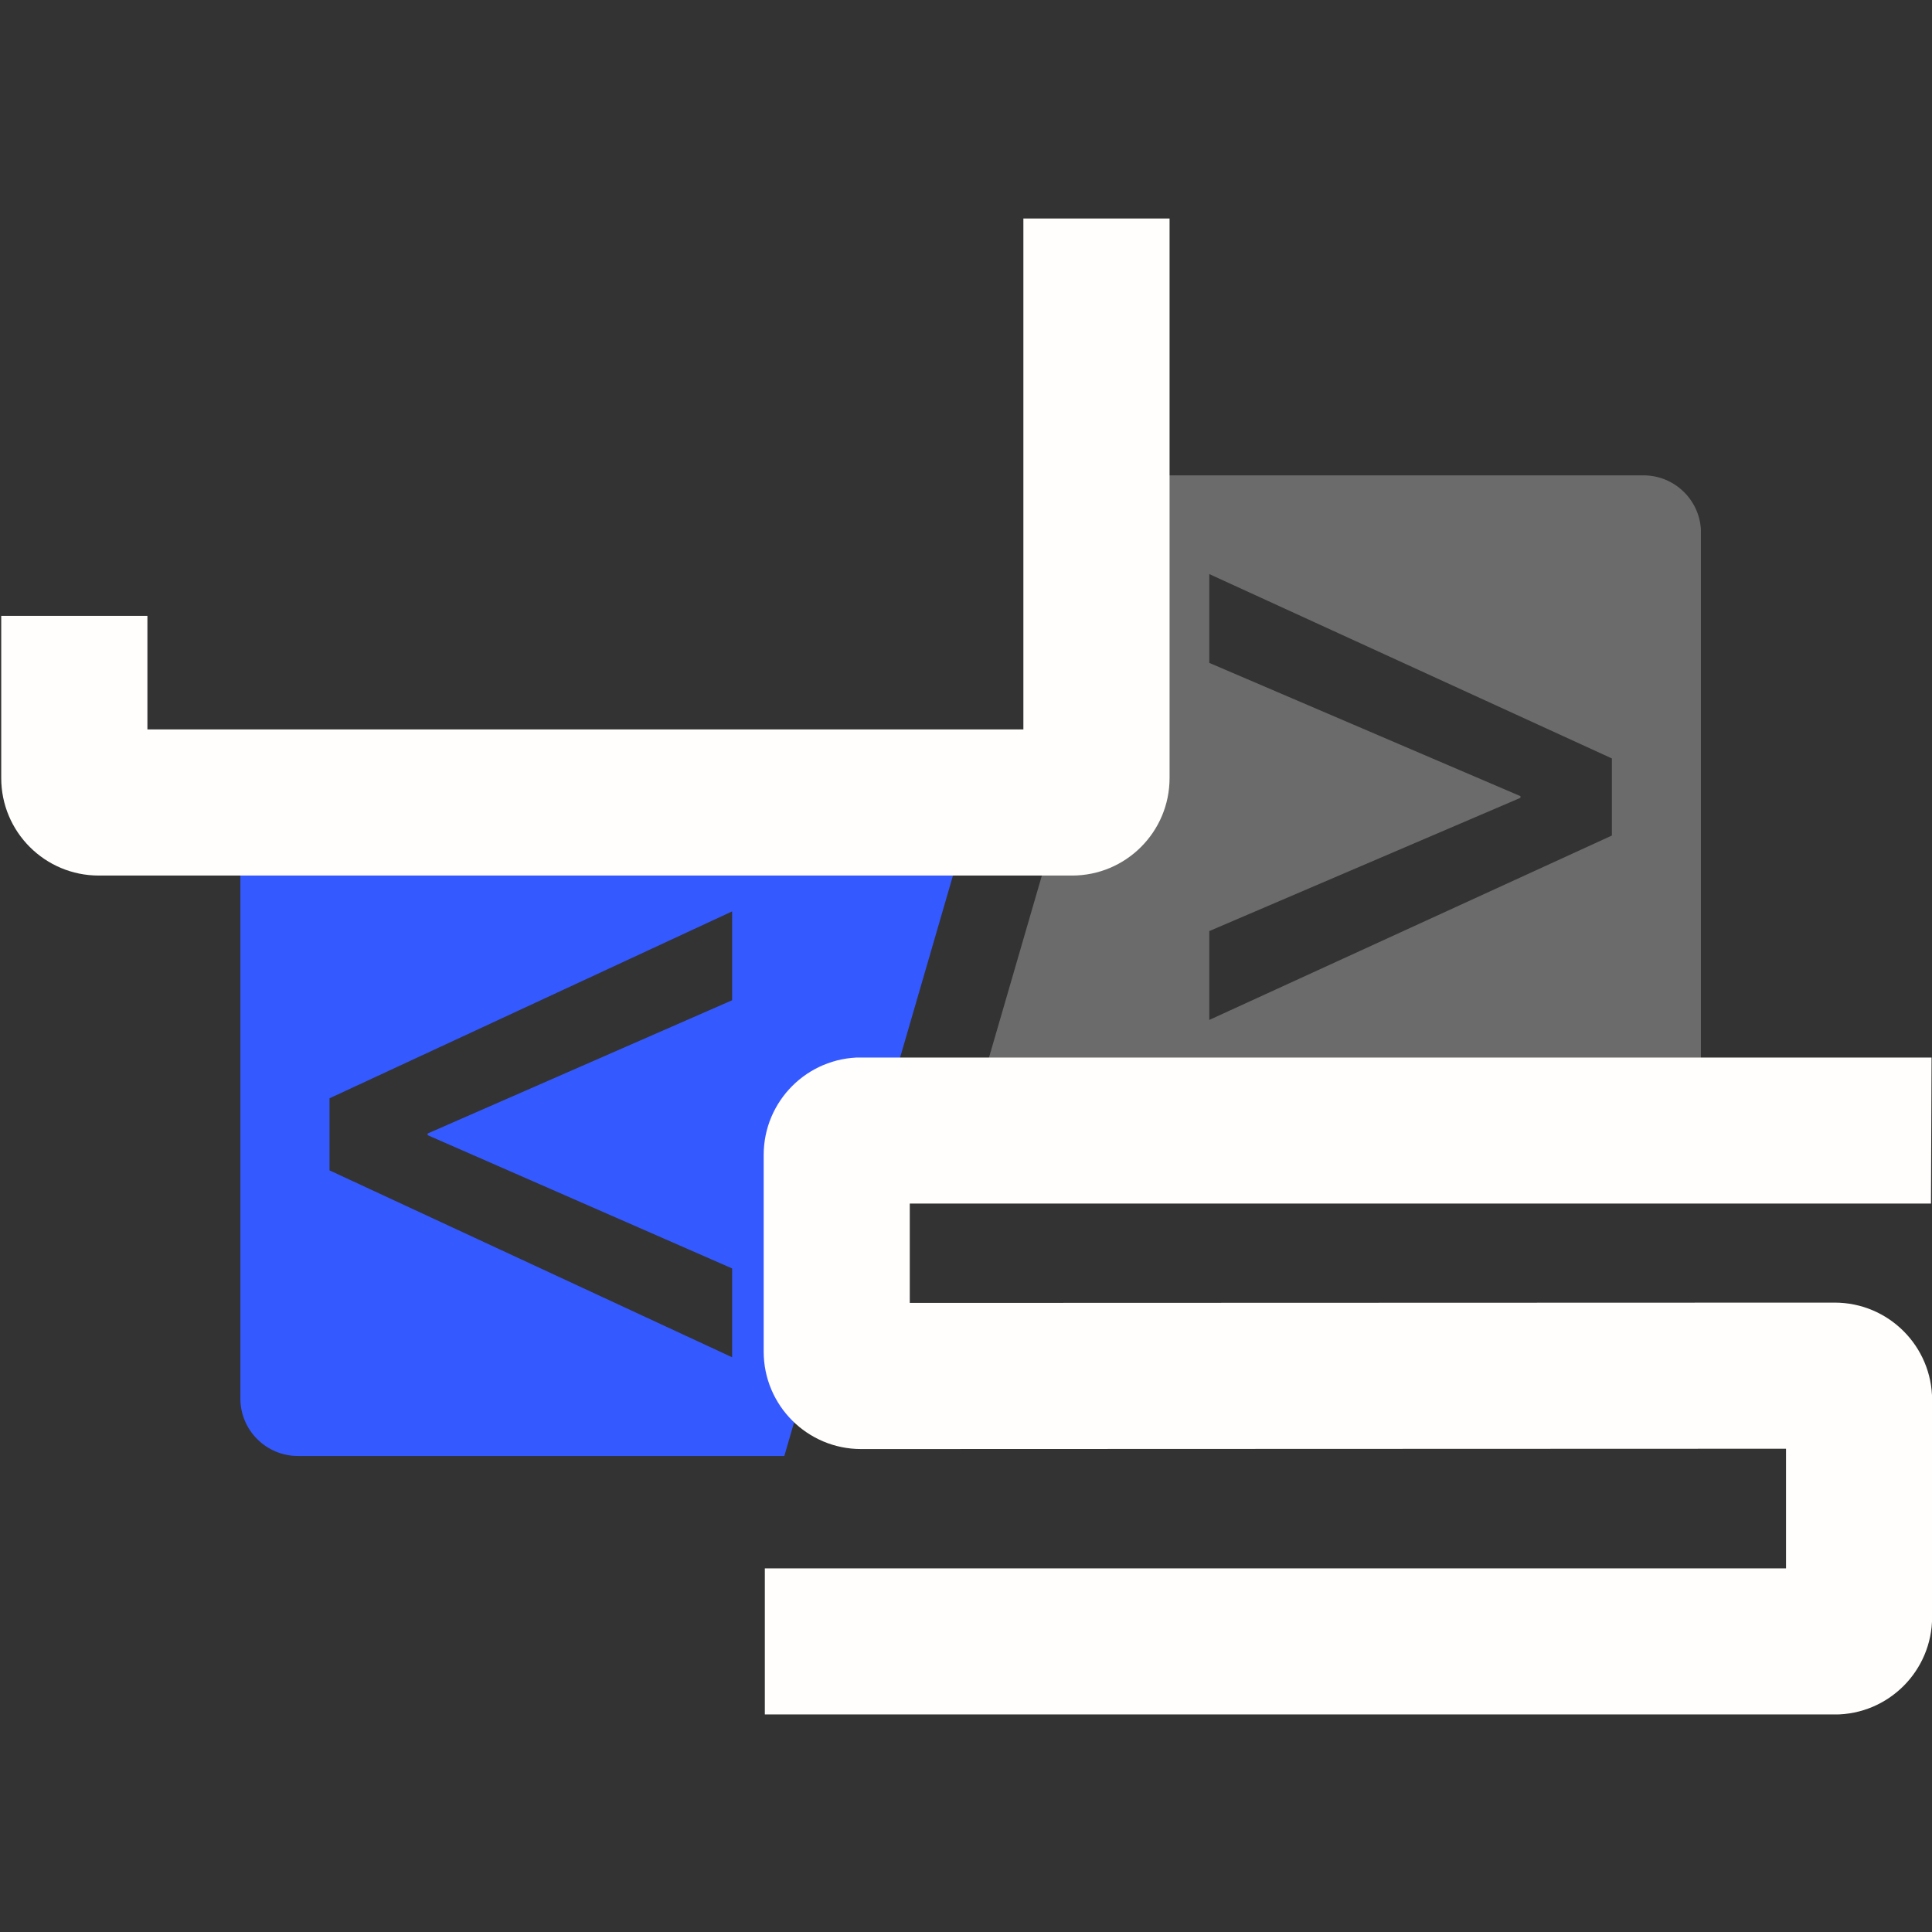 <svg xmlns="http://www.w3.org/2000/svg" xmlns:xlink="http://www.w3.org/1999/xlink" width="500" zoomAndPan="magnify" viewBox="0 0 375 375" height="500" preserveAspectRatio="xMidYMid meet" version="1.0"><rect x="0" y="0" width="375" height="375" fill="#333333" stroke="none"/><defs><clipPath id="id1"><path d="M 46.645 157 L 189 157 L 189 282.699 L 46.645 282.699 Z M 46.645 157 " clip-rule="nonzero"/></clipPath><clipPath id="id2"><path d="M 188 92.199 L 330.145 92.199 L 330.145 218 L 188 218 Z M 188 92.199 " clip-rule="nonzero"/></clipPath><clipPath id="id3"><path d="M 0 42.426 L 227.25 42.426 L 227.25 169.926 L 0 169.926 Z M 0 42.426 " clip-rule="nonzero"/></clipPath><clipPath id="id4"><path d="M 148.004 205.266 L 375 205.266 L 375 332.766 L 148.004 332.766 Z M 148.004 205.266 " clip-rule="nonzero"/></clipPath></defs><g clip-path="url(#id1)"><path fill="#3459ff" d="M 142.105 246.203 L 142.105 263.445 L 63.957 227.168 L 63.957 213.18 L 142.105 176.902 L 142.105 194.148 L 83.004 220.012 L 83.004 220.336 Z M 188.516 157.742 L 57.828 157.742 C 51.66 157.742 46.656 162.742 46.656 168.906 L 46.656 271.445 C 46.656 277.609 51.66 282.605 57.828 282.605 L 152.238 282.605 L 188.516 157.742 " fill-opacity="1" fill-rule="nonzero"/></g><g clip-path="url(#id2)"><path fill="#6b6b6b" d="M 312.863 162.18 L 234.719 197.969 L 234.719 180.723 L 295.117 154.859 L 295.117 154.531 L 234.719 128.664 L 234.719 111.426 L 312.863 147.211 Z M 224.797 92.266 L 188.516 217.125 L 318.992 217.125 C 325.164 217.125 330.164 212.129 330.164 205.961 L 330.164 103.426 C 330.164 97.262 325.164 92.266 318.992 92.266 L 224.797 92.266 " fill-opacity="1" fill-rule="nonzero"/></g><g clip-path="url(#id3)"><path fill="#fffefc" d="M 19.164 169.945 C 8.715 169.945 0.238 161.473 0.238 151.02 L 0.238 119.539 L 28.613 119.539 L 28.613 141.578 L 198.637 141.578 L 198.637 42.41 L 227.012 42.41 L 227.012 151.02 C 227.012 161.473 218.535 169.945 208.086 169.945 L 19.164 169.945 " fill-opacity="1" fill-rule="nonzero"/></g><g clip-path="url(#id4)"><path fill="#fffefc" d="M 167.148 205.25 C 156.699 205.25 148.23 213.719 148.23 224.172 L 148.23 262.344 C 148.23 272.793 156.699 281.262 167.148 281.262 L 346.668 281.199 L 346.668 304.418 L 148.453 304.418 L 148.453 332.77 L 356.109 332.785 C 366.555 332.785 375.023 324.312 375.023 313.859 L 375.023 271.754 C 375.023 261.305 366.555 252.836 356.109 252.836 L 176.586 252.895 L 176.586 233.613 L 374.801 233.613 L 374.914 205.266 L 167.148 205.25 " fill-opacity="1" fill-rule="nonzero"/></g></svg>